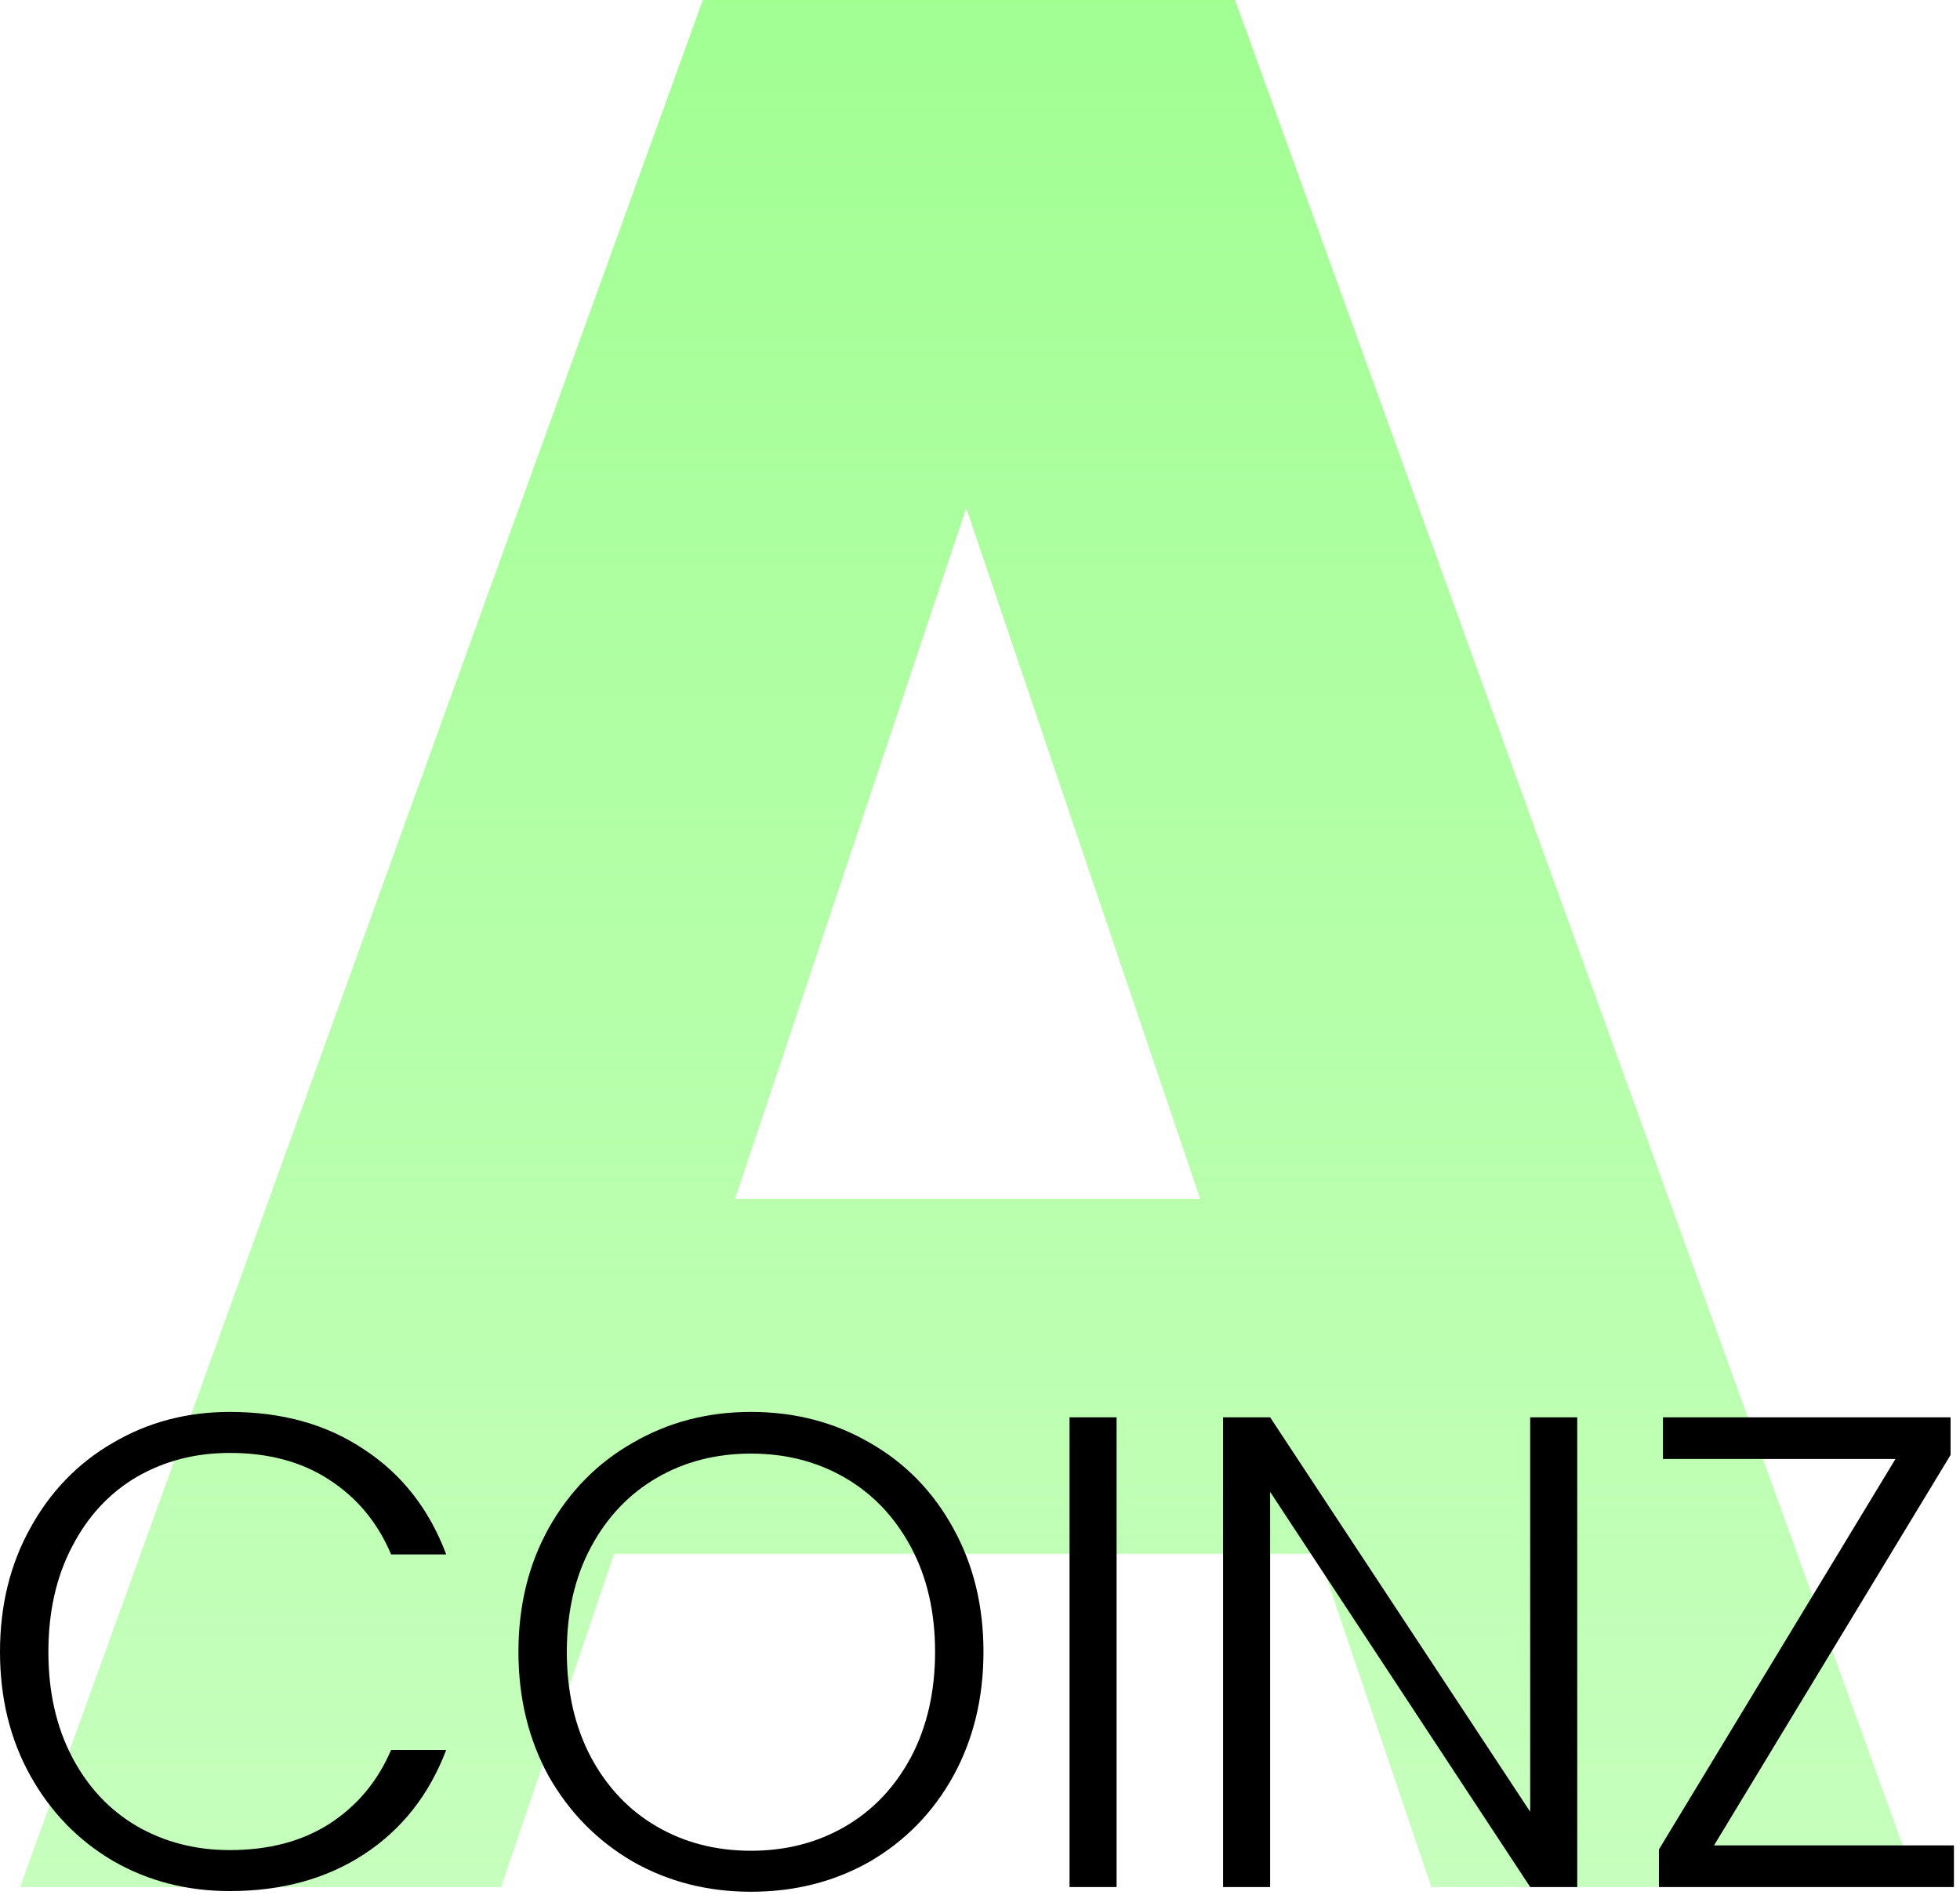 <svg width="210" height="203" viewBox="0 0 210 203" fill="none" xmlns="http://www.w3.org/2000/svg">
<path d="M141.256 166.464H65.8L53.704 202.176H2.152L75.304 0H132.328L205.48 202.176H153.352L141.256 166.464ZM128.584 128.448L103.528 54.432L78.76 128.448H128.584Z" fill="url(#paint0_linear)"/>
<path d="M0 176.976C0 172.032 1.08 167.616 3.24 163.728C5.4 159.792 8.352 156.744 12.096 154.584C15.84 152.376 20.016 151.272 24.624 151.272C30.24 151.272 35.04 152.616 39.024 155.304C43.056 157.944 45.984 161.688 47.808 166.536H41.904C40.464 163.128 38.256 160.464 35.28 158.544C32.352 156.624 28.8 155.664 24.624 155.664C20.928 155.664 17.592 156.528 14.616 158.256C11.688 159.984 9.384 162.48 7.704 165.744C6.024 168.96 5.184 172.704 5.184 176.976C5.184 181.248 6.024 184.992 7.704 188.208C9.384 191.424 11.688 193.896 14.616 195.624C17.592 197.352 20.928 198.216 24.624 198.216C28.8 198.216 32.352 197.28 35.28 195.408C38.256 193.488 40.464 190.848 41.904 187.488H47.808C45.984 192.288 43.056 196.008 39.024 198.648C34.992 201.288 30.192 202.608 24.624 202.608C20.016 202.608 15.84 201.528 12.096 199.368C8.352 197.16 5.4 194.112 3.24 190.224C1.08 186.336 0 181.92 0 176.976Z" fill="black"/>
<path d="M80.459 202.68C75.803 202.68 71.579 201.6 67.787 199.44C63.995 197.232 60.995 194.184 58.787 190.296C56.627 186.36 55.547 181.92 55.547 176.976C55.547 172.032 56.627 167.616 58.787 163.728C60.995 159.792 63.995 156.744 67.787 154.584C71.579 152.376 75.803 151.272 80.459 151.272C85.163 151.272 89.411 152.376 93.203 154.584C96.995 156.744 99.971 159.792 102.131 163.728C104.291 167.616 105.371 172.032 105.371 176.976C105.371 181.92 104.291 186.36 102.131 190.296C99.971 194.184 96.995 197.232 93.203 199.44C89.411 201.6 85.163 202.68 80.459 202.68ZM80.459 198.288C84.203 198.288 87.563 197.424 90.539 195.696C93.515 193.968 95.867 191.496 97.595 188.28C99.323 185.016 100.187 181.248 100.187 176.976C100.187 172.704 99.323 168.96 97.595 165.744C95.867 162.528 93.515 160.056 90.539 158.328C87.563 156.6 84.203 155.736 80.459 155.736C76.715 155.736 73.355 156.6 70.379 158.328C67.403 160.056 65.051 162.528 63.323 165.744C61.595 168.96 60.731 172.704 60.731 176.976C60.731 181.248 61.595 185.016 63.323 188.28C65.051 191.496 67.403 193.968 70.379 195.696C73.355 197.424 76.715 198.288 80.459 198.288Z" fill="black"/>
<path d="M119.633 151.848V202.176H114.593V151.848H119.633Z" fill="black"/>
<path d="M168.99 202.176H163.95L136.086 159.84V202.176H131.046V151.848H136.086L163.95 194.112V151.848H168.99V202.176Z" fill="black"/>
<path d="M183.646 197.712H209.35V202.176H177.742V198.144L203.086 156.312H178.174V151.848H208.99V155.88L183.646 197.712Z" fill="black"/>
<defs>
<linearGradient id="paint0_linear" x1="103.544" y1="-2.824" x2="103.544" y2="202.176" gradientUnits="userSpaceOnUse">
<stop stop-color="#A1FF92"/>
<stop offset="1" stop-color="#A1FF92" stop-opacity="0.6"/>
</linearGradient>
</defs>
</svg>
